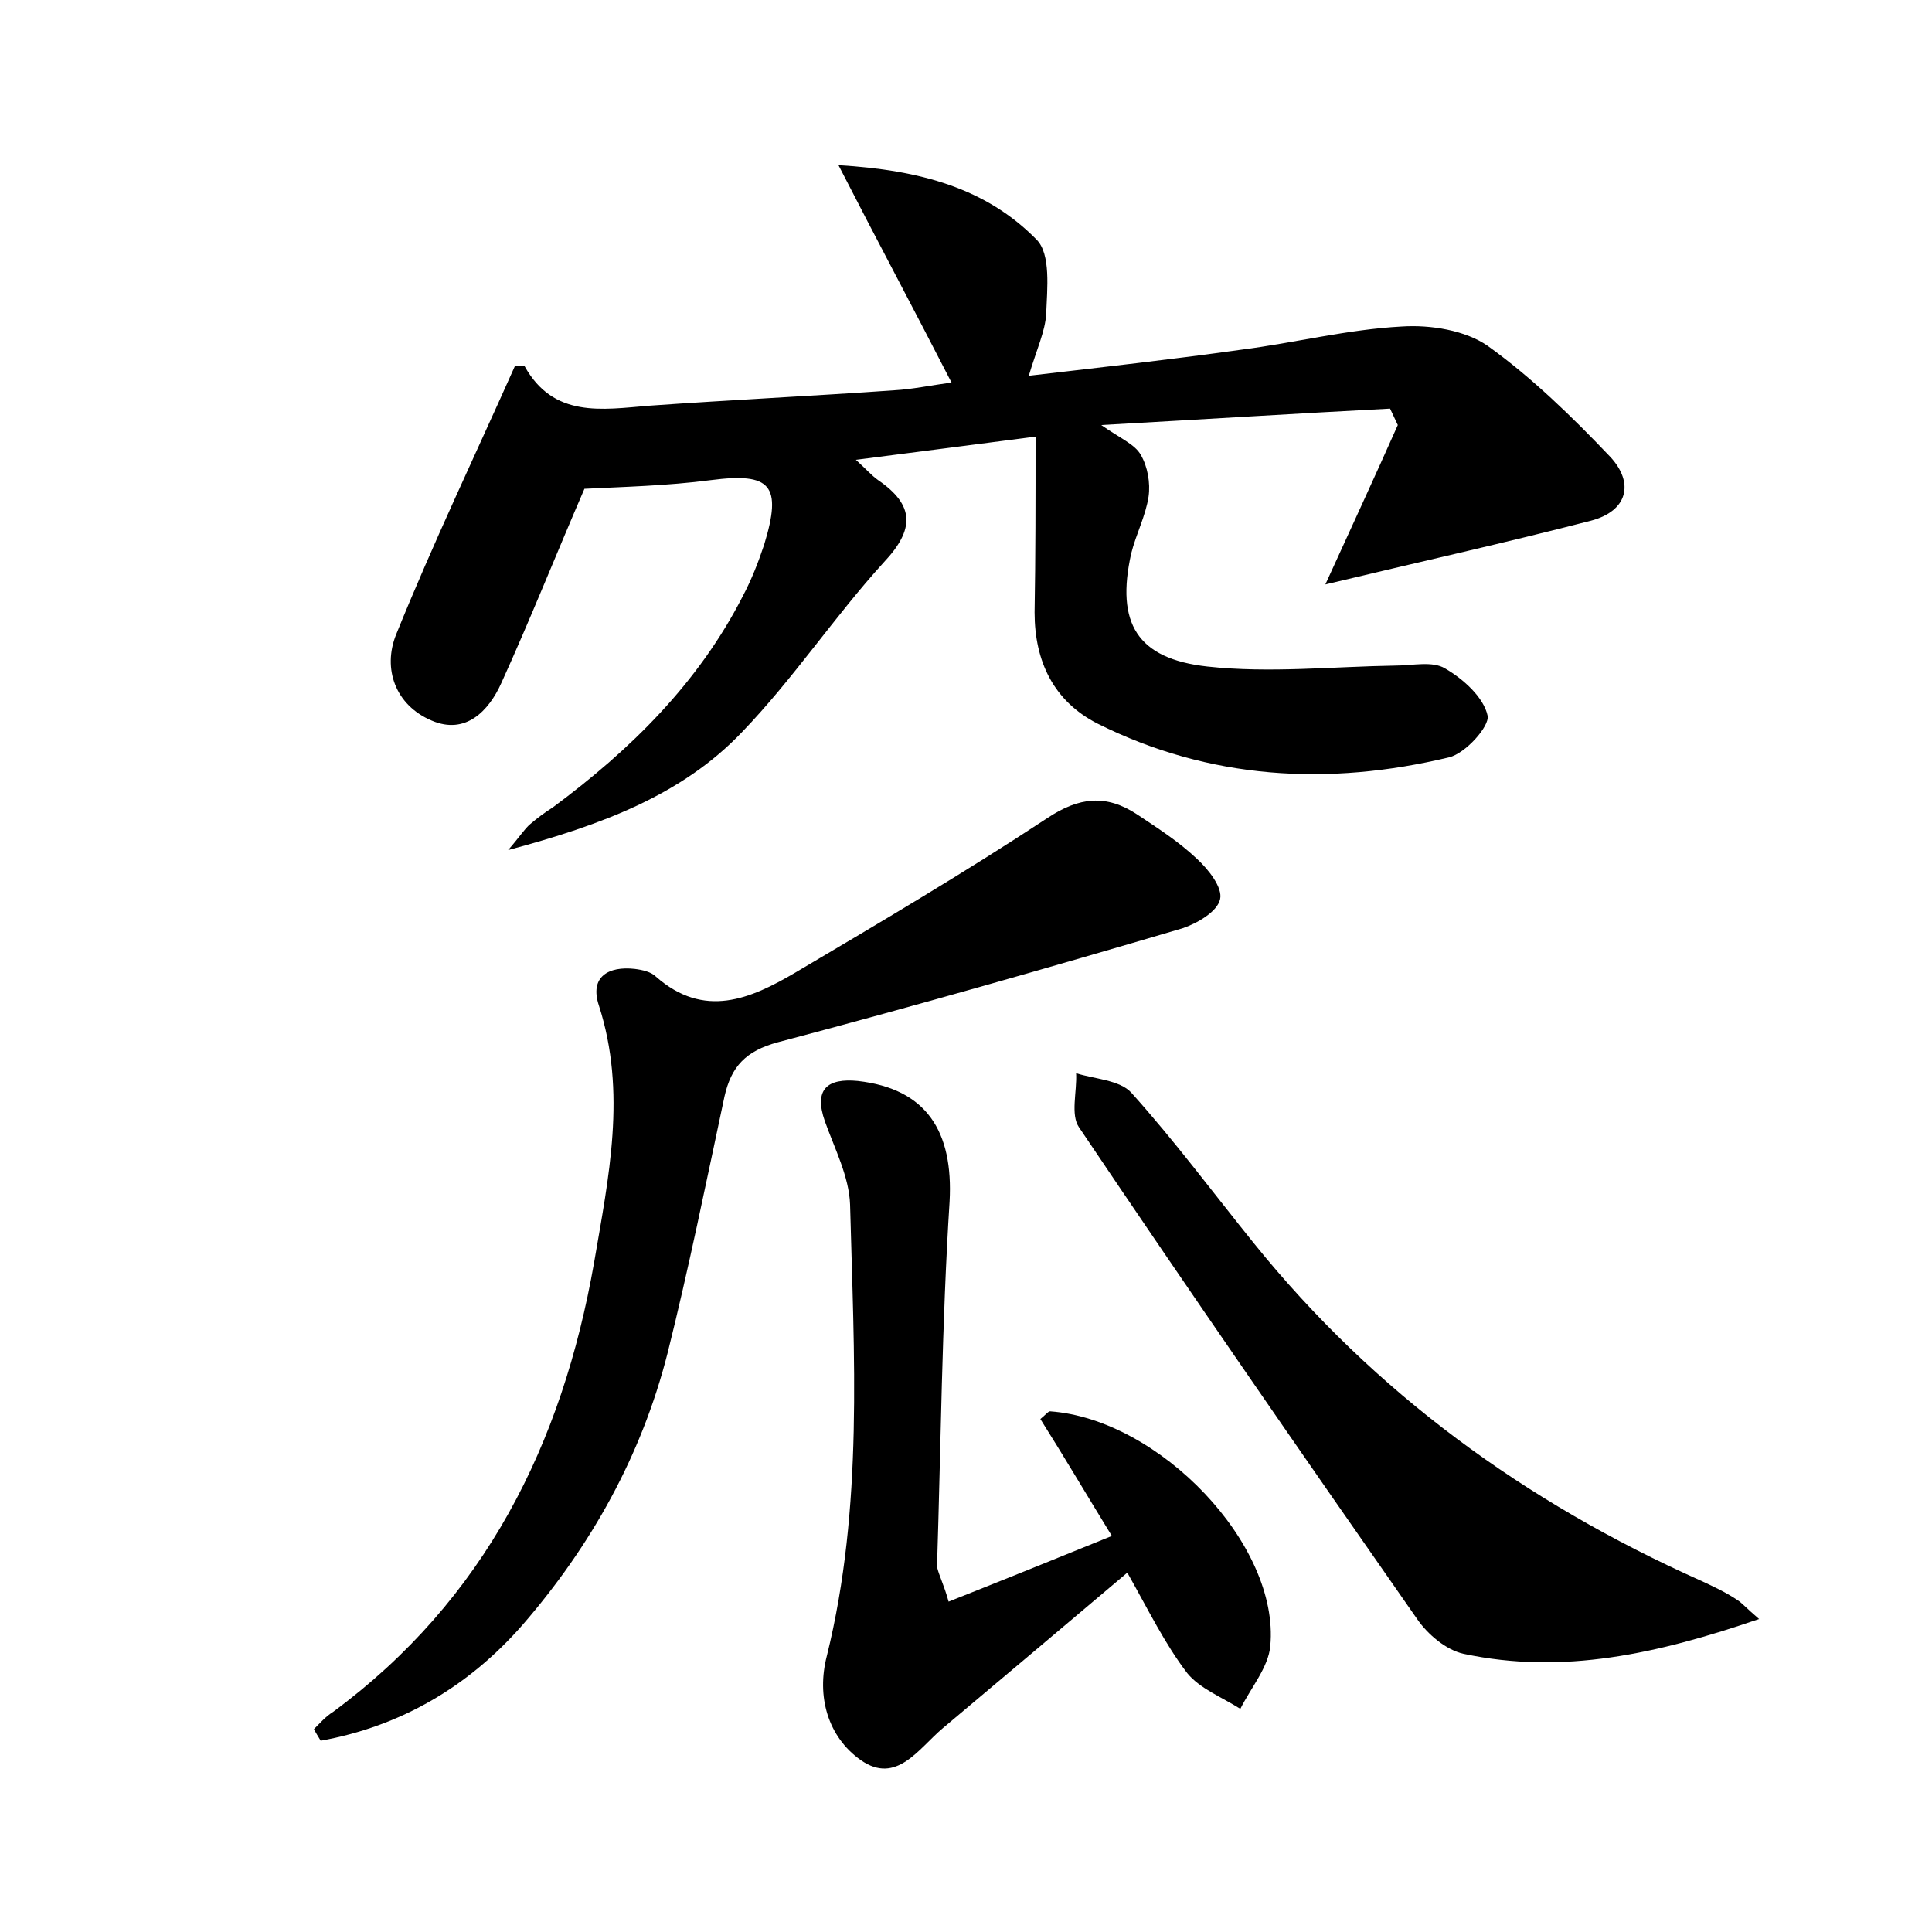 <?xml version="1.0" encoding="utf-8"?>
<!-- Generator: Adobe Illustrator 22.0.0, SVG Export Plug-In . SVG Version: 6.00 Build 0)  -->
<svg version="1.1" id="图层_1" xmlns="http://www.w3.org/2000/svg" xmlns:xlink="http://www.w3.org/1999/xlink" x="0px" y="0px"
	 viewBox="0 0 200 200" style="enable-background:new 0 0 200 200;" xml:space="preserve">
<style type="text/css">
	.st1{fill:#010000;}
	.st4{fill:#fbfafc;}
</style>
<g>
	
	<path d="M107.2,45.2c-6.9,0.9-12.4,1.6-18.6,2.4c1.1,1,1.6,1.6,2.3,2.1c3.8,2.6,3.8,5.1,0.6,8.5c-5.1,5.6-9.4,12.1-14.7,17.6
		c-6.2,6.5-14.5,9.6-24.2,12.2c1.3-1.5,1.7-2.2,2.3-2.7c0.7-0.6,1.5-1.2,2.3-1.7c8.1-6,15.1-12.9,19.7-21.9c0.9-1.7,1.6-3.5,2.2-5.3
		c1.9-6.2,0.7-7.5-5.5-6.7c-4.6,0.6-9.2,0.7-13.1,0.9c-2.9,6.7-5.6,13.5-8.6,20.1c-1.3,2.9-3.7,5.4-7.2,3.9
		c-3.8-1.6-5.1-5.4-3.7-8.9c3.8-9.4,8.2-18.6,12.3-27.8c0.4,0,0.9-0.1,1,0c3,5.4,8,4.5,12.9,4.1c8.4-0.6,16.9-1,25.4-1.6
		c1.8-0.1,3.7-0.5,5.9-0.8c-3.9-7.6-7.6-14.5-11.7-22.5c8.5,0.5,15.3,2.4,20.5,7.7c1.5,1.5,1.1,5.1,1,7.7c-0.1,1.8-1,3.7-1.8,6.4
		c7.7-0.9,14.9-1.7,22-2.7c5.5-0.7,11-2.1,16.6-2.4c3-0.2,6.6,0.4,8.9,2c4.6,3.3,8.8,7.4,12.7,11.5c2.5,2.7,1.8,5.6-2,6.6
		c-8.9,2.3-17.9,4.3-27.5,6.6c2.6-5.7,5.1-11.1,7.5-16.5c-0.3-0.6-0.5-1.1-0.8-1.7c-9.6,0.5-19.2,1.1-29.9,1.7c2,1.4,3.5,2,4.1,3.1
		c0.7,1.2,1,2.9,0.8,4.3c-0.3,2-1.3,3.9-1.8,5.9c-1.6,7.2,0.6,10.9,7.9,11.7c6.4,0.7,13,0,19.5-0.1c1.7,0,3.8-0.5,5.1,0.3
		c1.9,1.1,4,3,4.4,4.9c0.2,1.1-2.3,3.9-4,4.3c-12.5,3-24.8,2.3-36.4-3.5c-4.5-2.3-6.5-6.4-6.5-11.5
		C107.2,57.6,107.2,51.8,107.2,45.2z"/>
	<path d="M32.5,179c0.6-0.6,1.2-1.3,2-1.8c15.7-11.6,23.7-27.7,27-46.5c1.5-8.8,3.4-17.6,0.5-26.6c-1-3,1-4.1,3.7-3.8
		c0.8,0.1,1.7,0.3,2.2,0.8c5,4.4,9.8,2.3,14.4-0.4c8.8-5.2,17.6-10.4,26.1-16c3.3-2.2,6.1-2.5,9.3-0.4c2.1,1.4,4.3,2.8,6.2,4.6
		c1.2,1.1,2.7,3,2.4,4.2c-0.3,1.3-2.4,2.5-3.9,3c-13.9,4.1-27.9,8.1-41.9,11.8c-3.3,0.9-4.8,2.5-5.5,5.6c-1.9,8.9-3.7,17.8-5.9,26.6
		c-2.7,10.6-7.9,19.9-15,28.1c-5.6,6.4-12.6,10.5-20.9,12C32.9,179.7,32.7,179.4,32.5,179z"/>
	<path d="M98.2,165.8c5.8-2.3,11-4.4,16.9-6.8c-2.7-4.4-5-8.3-7.4-12.1c0.5-0.4,0.8-0.8,1-0.8c11.3,0.8,23.8,13.8,22.8,24.3
		c-0.2,2.2-2,4.3-3.1,6.5c-1.9-1.2-4.2-2.1-5.5-3.7c-2.3-3-4-6.5-6.2-10.4c-6.5,5.5-12.8,10.8-19.1,16.1c-2.5,2.1-4.8,5.9-8.5,3.3
		c-3.4-2.4-4.6-6.6-3.5-10.8c3.8-15.4,2.8-31.1,2.4-46.7c-0.1-2.9-1.6-5.8-2.6-8.6c-1.2-3.4,0.3-4.5,3.4-4.2
		c7.1,0.8,9.9,5.2,9.5,12.5c-0.8,12.6-0.9,25.2-1.3,37.8C97.2,163.1,97.7,164,98.2,165.8z"/>
	<path d="M182.1,167.6c-10.5,3.6-20.3,5.8-30.6,3.6c-1.8-0.4-3.7-2-4.8-3.6c-11.8-16.9-23.5-33.8-35-50.9c-0.9-1.3-0.2-3.7-0.3-5.6
		c1.9,0.6,4.5,0.7,5.7,2c4.5,5,8.5,10.4,12.7,15.6c12.5,15.5,28.1,26.8,46.2,34.9c1.3,0.6,2.6,1.2,3.8,2
		C180.3,165.9,180.7,166.4,182.1,167.6z"/>
</g>
</svg>
